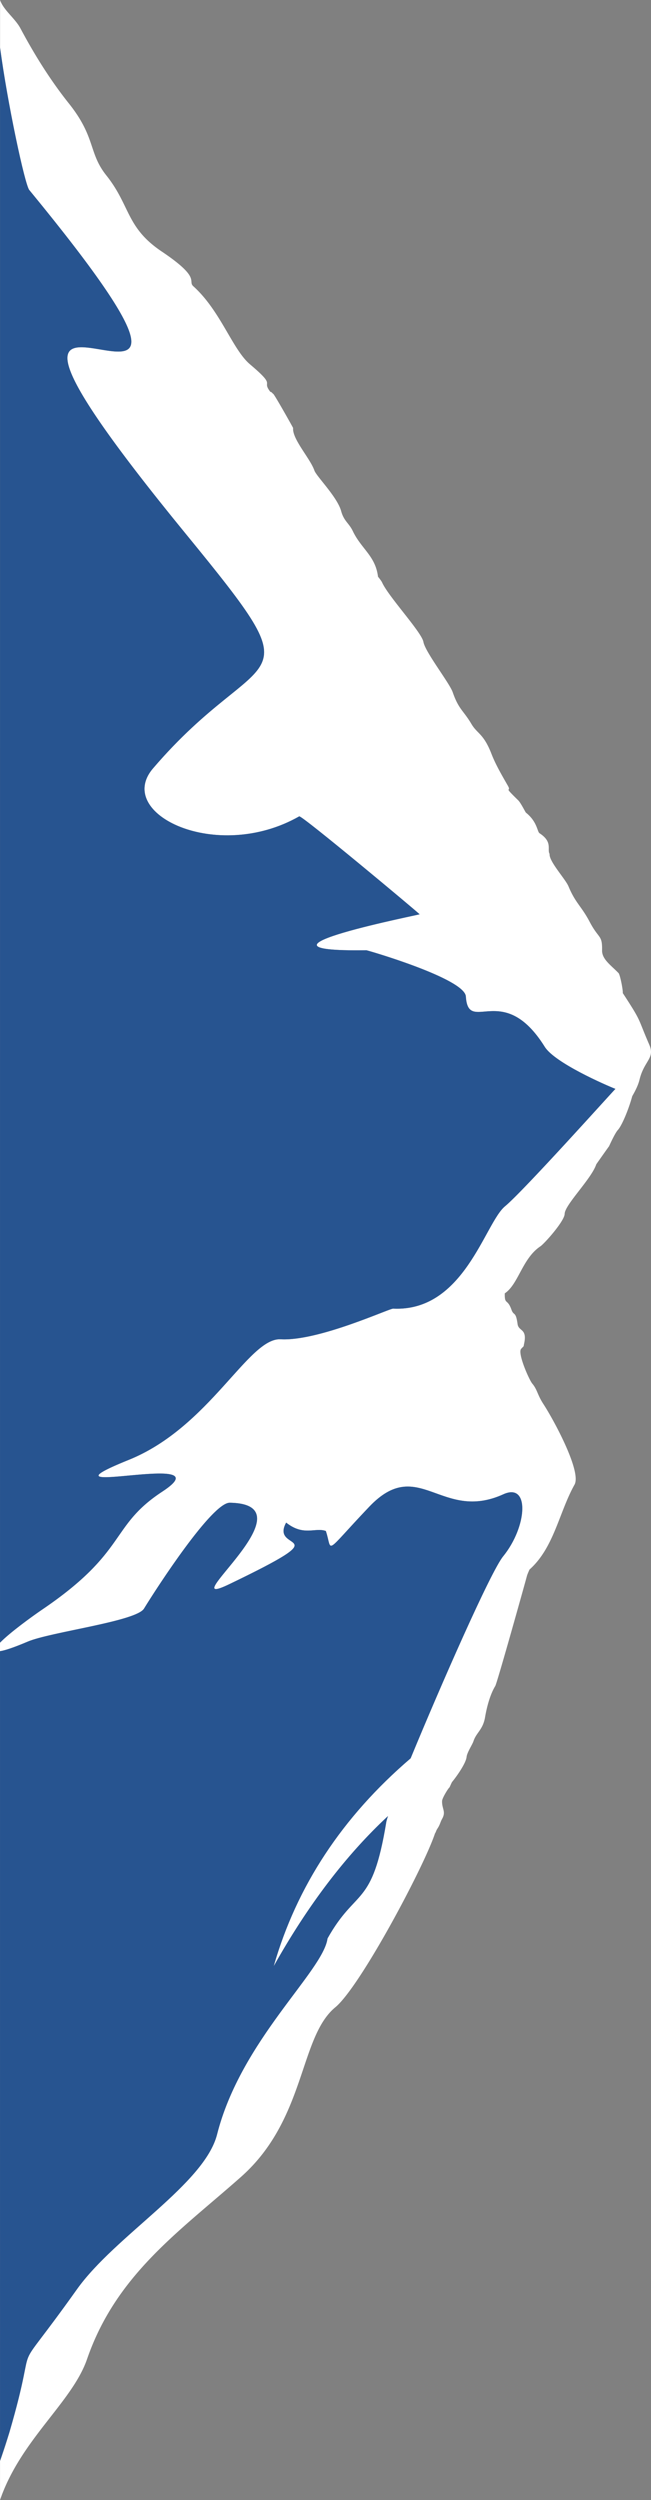 <svg xmlns="http://www.w3.org/2000/svg" width="125" height="480" fill="none"><rect width="100%" height="100%" fill="#808080" stroke="none"/><path fill="#fff" fill-rule="evenodd" d="m0 9.016.012.094c1.374 10.468 4.759 26.353 5.607 27.373 55.277 67.285-30.396-7.888 30.044 66.01 25.782 31.531 14.913 20.255-6.273 45.026-7.505 8.756 12.261 18.229 28.062 9.221.457-.264 22.925 18.527 23.105 18.795 1.718-.226-37.092 7.301-10.216 6.911.193 0 18.885 5.427 19.107 8.874.478 7.452 7.144-3.145 15.143 9.662 1.919 3.082 11.67 7.334 13.576 8.085-.192.126-17.624 19.588-21.206 22.544-3.88 3.212-7.844 20.28-21.471 19.646-.754-.033-14.36 6.286-21.601 5.884-6.197-.34-13.585 16.854-29.164 23.152-19.966 8.073 19.036-2.18 6.465 6.077-10.249 6.718-6.541 11.456-23.176 22.724-1.823 1.246-6.126 4.353-8.012 6.303v1.631c.913-.13 2.598-.683 5.322-1.837 4.421-1.87 20.813-3.883 22.321-6.328 2.577-4.201 13.09-20.392 16.48-20.338 16.258.264-11.594 21.169-.117 15.646 21.99-10.584 7.706-5.942 10.936-11.83 3.382 2.68 5.565.864 7.622 1.61 1.345 4.047-.603 4.739 8.318-4.638 9.474-9.972 13.819 3.011 25.766-2.411 5.096-2.319 4.609 6.177-.042 11.914-2.397 2.944-11.913 24.595-17.762 38.781-13.132 11.251-21.894 24.557-26.294 39.918 6.562-11.716 13.874-21.328 21.948-28.834-.18.537-.285.926-.327 1.136-2.724 16.619-5.766 12.493-11.288 22.372-.859 6.345-16.639 19.559-21.207 37.62-2.426 9.553-19.552 19.42-26.897 29.72-13.895 19.516-6.771 6.198-12.994 27.534a86.694 86.694 0 0 1-1.781 5.447V480c3.951-11.549 13.84-18.766 16.694-27.01 5.594-16.237 17.687-24.499 29.545-34.999 12.529-11.088 11.171-26.83 18.131-32.584 4.789-3.954 17.075-27.064 19.149-33.401.147-.159.235-.57.415-.834.582-.864.582-1.284.93-1.913.826-1.446-.021-1.878.013-3.442 0-.588 1.249-2.567 1.42-2.63.096-.172.415-.939.499-1.048.825-.986 2.661-3.573 2.786-4.793.084-.868 1.123-2.403 1.324-3.036.553-1.686 1.814-2.189 2.225-4.601.319-1.887.943-4.315 1.94-5.963.201.021 5.808-20.049 6.093-21.139.042-.197.234-.659.498-1.25 4.719-4.202 5.682-11.02 8.649-16.308 1.358-2.437-3.784-12.082-5.988-15.487-1.165-1.786-1.144-2.742-2.128-3.912-.604-.718-2.862-5.838-2.142-6.664.637-.721.415-.247.57-.973.658-2.99-1.047-2.344-1.248-3.791-.352-2.579-.733-1.48-1.186-2.793-.775-2.168-1.316-.826-1.274-3.103 2.627-1.748 3.36-6.701 6.826-9.02.775-.512 4.643-4.848 4.672-6.236.021-1.748 5.15-6.73 6.071-9.523.013-.025 2.301-3.279 2.448-3.456.021-.025 1.102-2.478 1.697-3.132.804-.881 2.099-4.043 2.765-6.5.624-1.078 1.157-2.16 1.4-3.183.901-3.682 3.021-4.068 1.856-6.722-2.321-5.347-1.337-4.156-5.079-9.888.076-.541-.519-3.531-.804-3.825-1.475-1.53-3.201-2.659-3.168-4.365.055-3.066-.616-2.089-2.426-5.565-1.559-2.94-2.69-3.523-4.027-6.739-.603-1.426-3.771-4.797-3.624-6.223-.52-.856.657-2.281-1.928-3.963-.465-.306-.415-2.197-2.619-3.959-.096-.071-.976-1.874-1.483-2.369-3.105-3.036-1.198-1.401-1.969-2.772-1.102-1.929-2.309-3.971-3.117-6.026-1.567-4.076-2.745-3.904-3.901-5.867-1.538-2.6-2.439-2.767-3.591-6.097-.637-1.795-5.267-7.691-5.619-9.637-.319-1.874-6.784-8.768-7.957-11.477-.105-.214-.595-.864-.763-1.049-.478-3.983-3.201-5.334-4.831-8.747-.742-1.56-1.705-1.904-2.238-3.829-.733-2.734-4.768-6.693-5.15-7.829-.796-2.302-4.282-6.034-4.081-8.152.013-.034-3.549-6.366-3.805-6.542-.243-.176-.327-.398-.561-.39-1.823-2.332 1.379-.822-3.91-5.288-3.382-2.86-5.648-10.274-10.882-14.992-1.165-1.048 1.643-1.497-6.093-6.689-6.855-4.613-5.98-8.785-10.618-14.602-3.465-4.353-1.969-7.271-7.207-13.834-3.583-4.495-6.654-9.452-9.294-14.413C2.875 3.497.649 1.933.013 0v9.016H0z"/><path fill="#275490" d="M5.619 36.483C4.771 35.463 1.386 19.579.012 9.11L.004 315.397c1.886-1.95 6.189-5.057 8.012-6.303 16.635-11.268 12.927-16.006 23.176-22.724 12.571-8.257-26.432 1.996-6.465-6.077 15.579-6.298 22.967-23.492 29.164-23.152 7.241.402 20.846-5.917 21.601-5.884 13.627.634 17.591-16.434 21.471-19.646 3.582-2.956 21.014-22.418 21.206-22.544-1.906-.751-11.657-5.003-13.576-8.085-7.999-12.807-14.666-2.21-15.143-9.662-.222-3.447-18.915-8.874-19.107-8.874-26.876.39 11.934-7.137 10.216-6.911-.18-.268-22.648-19.059-23.105-18.795-15.801 9.008-35.567-.465-28.062-9.221 21.186-24.771 32.055-13.495 6.273-45.026-60.44-73.898 25.234 1.275-30.044-66.01zm-.293 278.708c-2.724 1.154-4.408 1.707-5.322 1.837L.008 472.51l1.781-5.447c6.222-21.336-.901-8.018 12.994-27.534 7.345-10.3 24.471-20.167 26.897-29.72 4.567-18.061 20.348-31.275 21.207-37.62 5.523-9.879 8.565-5.753 11.288-22.372.042-.21.147-.599.327-1.136-8.075 7.506-15.386 17.118-21.948 28.834 4.4-15.361 13.161-28.667 26.294-39.918 5.85-14.186 15.365-35.837 17.762-38.781 4.651-5.737 5.137-14.233.042-11.914-11.946 5.422-16.291-7.561-25.766 2.411-8.921 9.377-6.973 8.685-8.318 4.638-2.057-.746-4.24 1.07-7.622-1.61-3.231 5.888 11.054 1.246-10.936 11.83-11.477 5.523 16.375-15.382.117-15.646-3.39-.054-13.903 16.137-16.48 20.338-1.508 2.445-17.901 4.458-22.321 6.328z"/></svg>